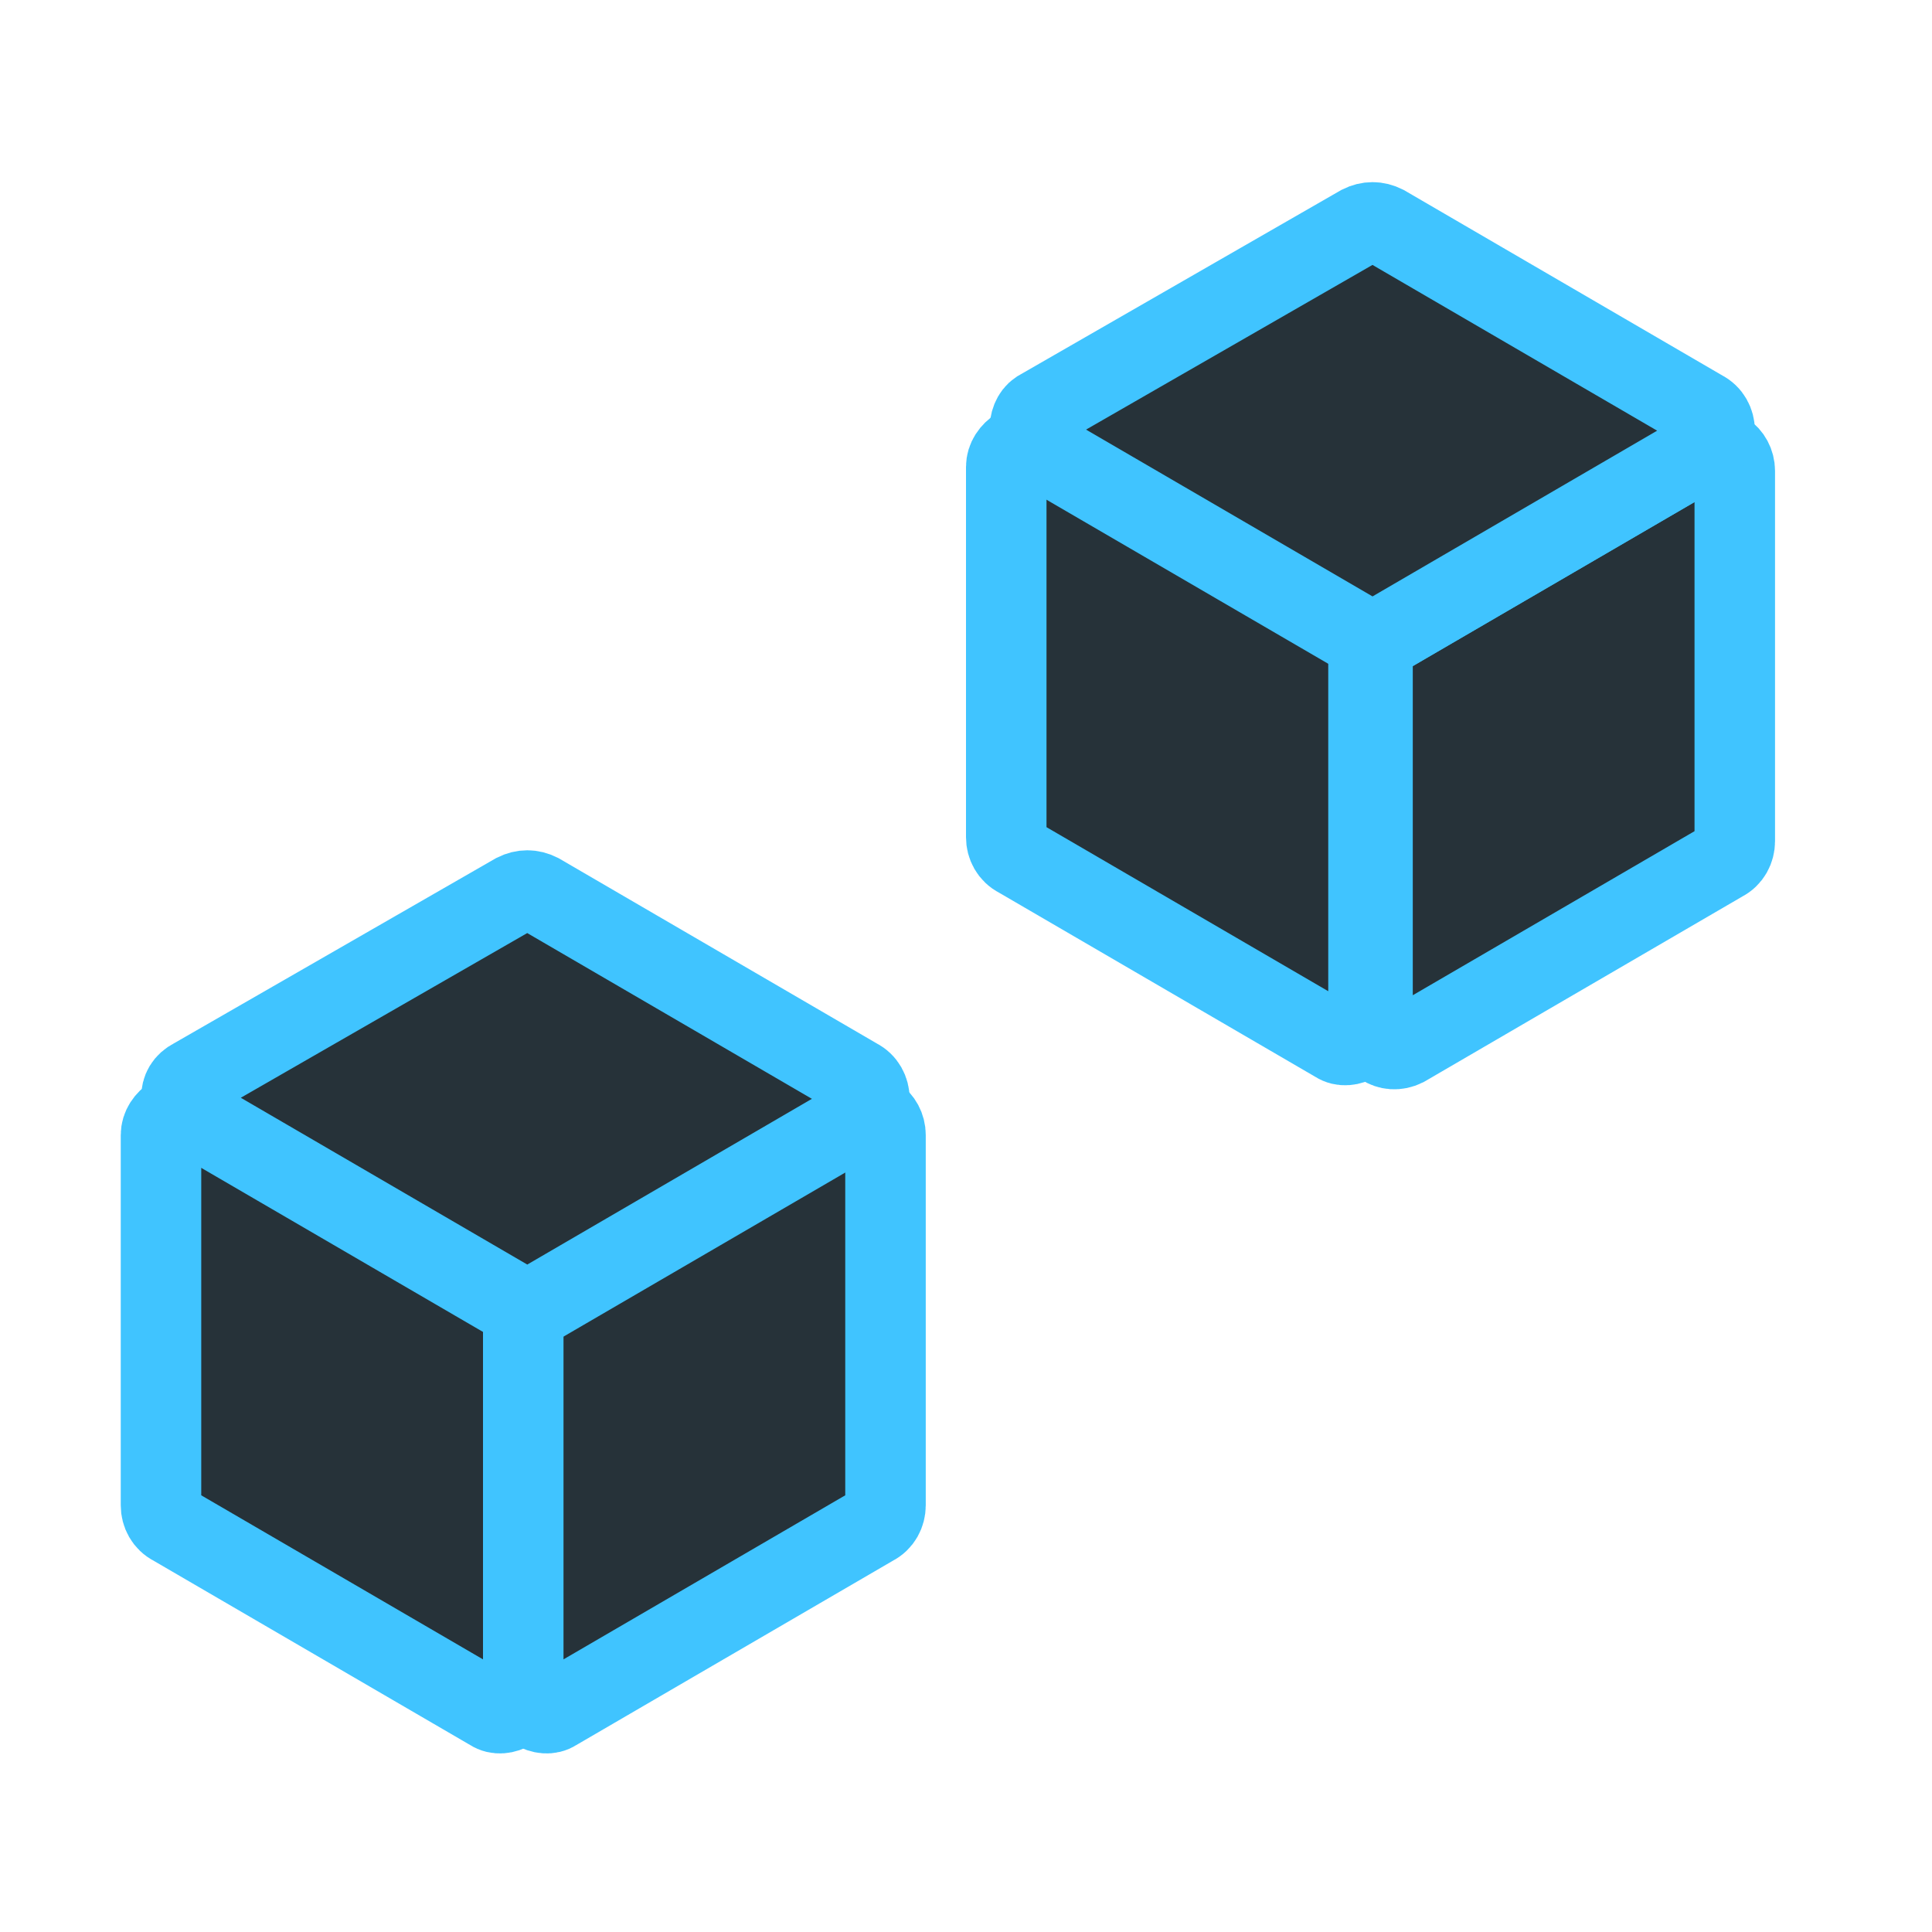 <?xml version="1.0" encoding="utf-8"?>
<!-- Generator: Adobe Illustrator 19.2.1, SVG Export Plug-In . SVG Version: 6.00 Build 0)  -->
<svg version="1.1" id="Layer_1" xmlns="http://www.w3.org/2000/svg" xmlns:xlink="http://www.w3.org/1999/xlink" x="0px" y="0px"
	 viewBox="0 0 48 48" style="enable-background:new 0 0 48 48;" xml:space="preserve">
<style type="text/css">
	.st0{fill:#263239;stroke:#40C4FF;stroke-width:2;stroke-miterlimit:10;}
</style>
<g>
	<path class="st0" d="M4,37.4v-9.2c0-0.4,0.5-0.7,0.8-0.5l7.9,4.6c0.2,0.1,0.3,0.3,0.3,0.5l0,9.2c0,0.4-0.5,0.7-0.8,0.5l-7.9-4.6
		C4.1,37.8,4,37.6,4,37.4z"/>
	<path class="st0" d="M13.3,32.3l7.9-4.6c0.4-0.2,0.8,0.1,0.8,0.5l0,9.2c0,0.2-0.1,0.4-0.3,0.5l-7.9,4.6C13.5,42.7,13,42.4,13,42
		l0-9.2C13,32.6,13.1,32.4,13.3,32.3z"/>
	<path class="st0" d="M4.8,26.8l8-4.6c0.2-0.1,0.4-0.1,0.6,0l7.9,4.6c0.4,0.2,0.4,0.8,0,1l-7.9,4.6c-0.2,0.1-0.4,0.1-0.6,0l-7.9-4.6
		C4.4,27.5,4.4,27,4.8,26.8z"/>
</g>
<g>
	<path class="st0" d="M25,20.8v-9.2c0-0.4,0.5-0.7,0.8-0.5l7.9,4.6c0.2,0.1,0.3,0.3,0.3,0.5l0,9.2c0,0.4-0.5,0.7-0.8,0.5l-7.9-4.6
		C25.1,21.2,25,21,25,20.8z"/>
	<path class="st0" d="M34.4,15.8l7.9-4.6c0.4-0.2,0.8,0.1,0.8,0.5l0,9.2c0,0.2-0.1,0.4-0.3,0.5l-7.9,4.6c-0.4,0.2-0.8-0.1-0.8-0.5
		l0-9.2C34.1,16.1,34.2,15.9,34.4,15.8z"/>
	<path class="st0" d="M25.8,10.2l8-4.6c0.2-0.1,0.4-0.1,0.6,0l7.9,4.6c0.4,0.2,0.4,0.8,0,1l-7.9,4.6c-0.2,0.1-0.4,0.1-0.6,0
		l-7.9-4.6C25.5,11,25.5,10.4,25.8,10.2z"/>
</g>
</svg>
